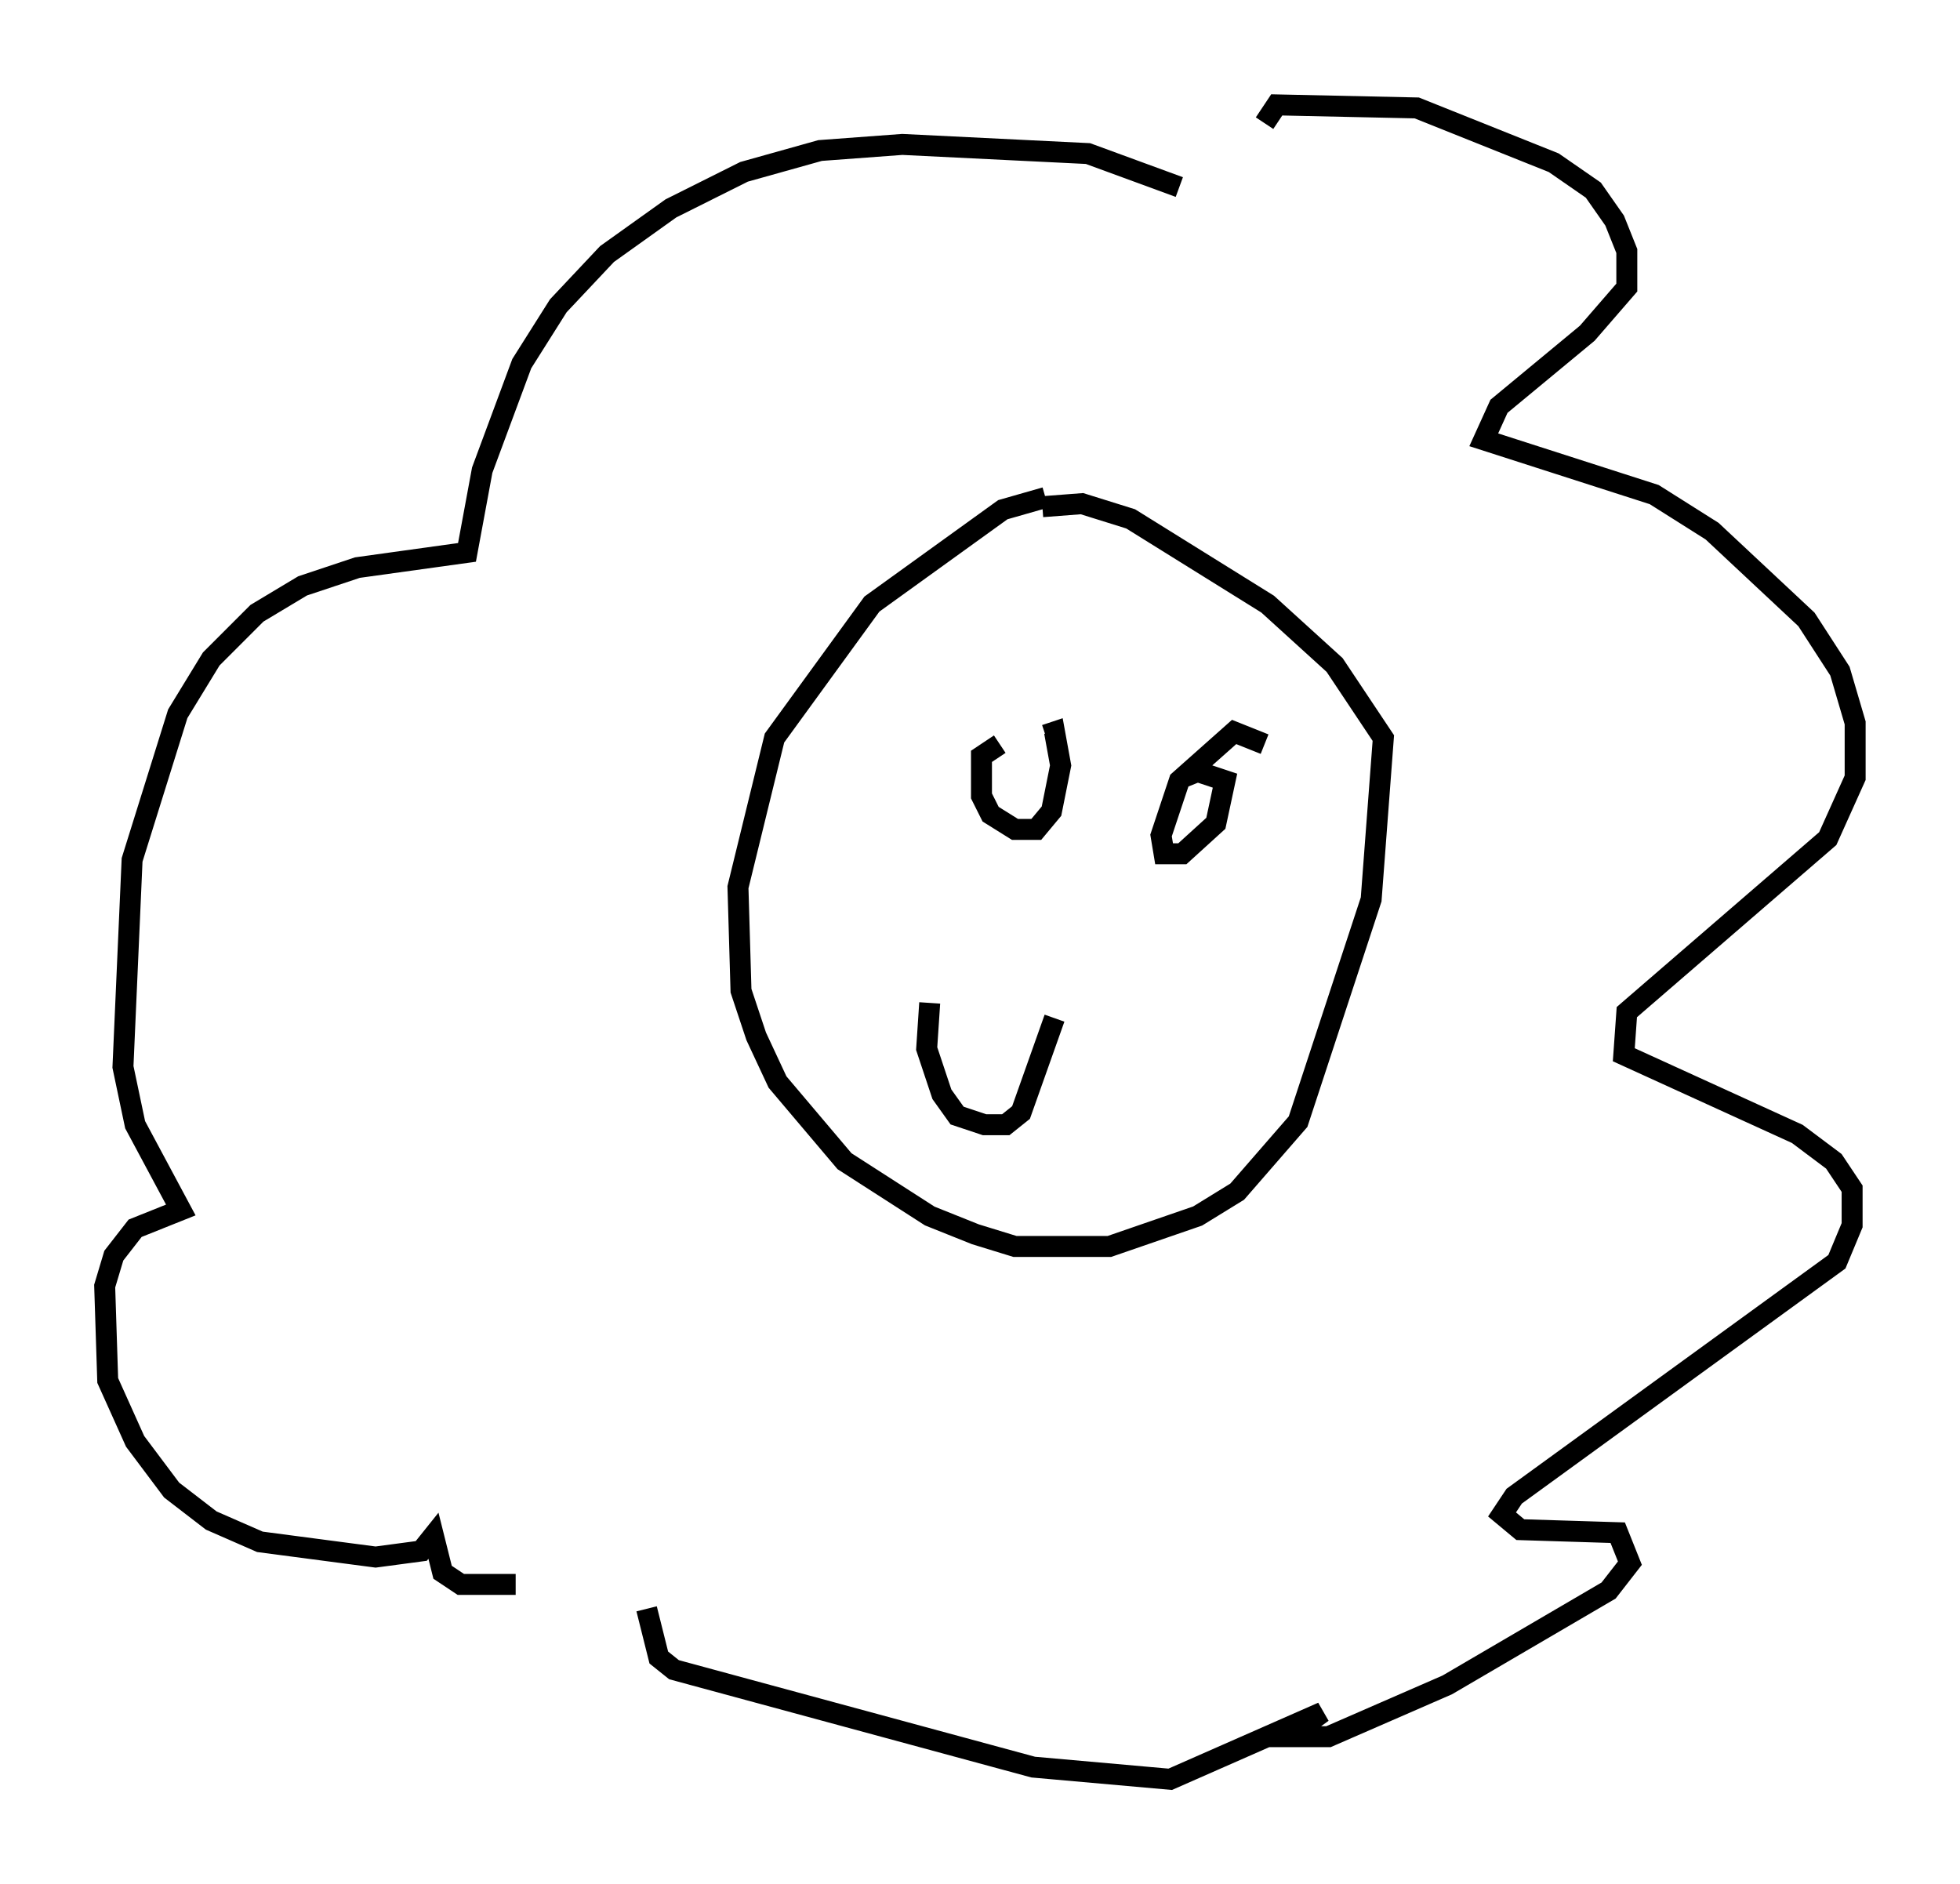 <?xml version="1.0" encoding="utf-8" ?>
<svg baseProfile="full" height="89.888" version="1.1" width="93.519" xmlns="http://www.w3.org/2000/svg" xmlns:ev="http://www.w3.org/2001/xml-events" xmlns:xlink="http://www.w3.org/1999/xlink"><defs /><rect fill="white" height="89.888" width="93.519" x="0" y="0" /><path d="M53.659, 23.883 m-3.777, -0.145 l-2.034, 0.581 -6.246, 4.503 l-4.648, 6.391 -1.743, 7.117 l0.145, 4.939 0.726, 2.179 l1.017, 2.179 3.196, 3.777 l4.067, 2.615 2.179, 0.872 l1.888, 0.581 4.503, 0.0 l4.212, -1.453 1.888, -1.162 l2.905, -3.341 3.486, -10.603 l0.581, -7.698 -2.324, -3.486 l-3.196, -2.905 -6.536, -4.067 l-2.324, -0.726 -1.888, 0.145 m-2.034, 11.33 l-0.872, 0.581 0.0, 1.888 l0.436, 0.872 1.162, 0.726 l1.017, 0.0 0.726, -0.872 l0.436, -2.179 -0.291, -1.598 l-0.436, 0.145 m10.458, 0.436 l-1.453, -0.581 -2.615, 2.324 l-0.872, 2.615 0.145, 0.872 l0.872, 0.0 1.598, -1.453 l0.436, -2.034 -1.307, -0.436 l-0.726, 0.291 m-12.056, 10.749 l-0.145, 2.179 0.726, 2.179 l0.726, 1.017 1.307, 0.436 l1.017, 0.0 0.726, -0.581 l1.598, -4.503 m5.955, -39.654 l-4.358, -1.598 -8.86, -0.436 l-3.922, 0.291 -3.631, 1.017 l-3.486, 1.743 -3.05, 2.179 l-2.324, 2.469 -1.743, 2.76 l-1.888, 5.084 -0.726, 3.922 l-5.229, 0.726 -2.615, 0.872 l-2.179, 1.307 -2.179, 2.179 l-1.598, 2.615 -2.179, 6.972 l-0.436, 9.877 0.581, 2.76 l2.179, 4.067 -2.179, 0.872 l-1.017, 1.307 -0.436, 1.453 l0.145, 4.503 1.307, 2.905 l1.743, 2.324 1.888, 1.453 l2.324, 1.017 5.52, 0.726 l2.179, -0.291 0.581, -0.726 l0.436, 1.743 0.872, 0.581 l2.615, 0.0 m35.732, -69.721 l0.581, -0.872 6.682, 0.145 l6.536, 2.615 1.888, 1.307 l1.017, 1.453 0.581, 1.453 l0.0, 1.743 -1.888, 2.179 l-4.212, 3.486 -0.726, 1.598 l8.134, 2.615 2.76, 1.743 l4.503, 4.212 1.598, 2.469 l0.726, 2.469 0.0, 2.615 l-1.307, 2.905 -9.587, 8.279 l-0.145, 2.034 8.279, 3.777 l1.743, 1.307 0.872, 1.307 l0.0, 1.743 -0.726, 1.743 l-15.397, 11.184 -0.581, 0.872 l0.872, 0.726 4.648, 0.145 l0.581, 1.453 -1.017, 1.307 l-7.698, 4.503 -5.665, 2.469 l-1.888, 0.0 1.598, -1.162 l-7.263, 3.196 -6.536, -0.581 l-17.14, -4.648 -0.726, -0.581 l-0.581, -2.324 " fill="none" stroke="black" stroke-width="1" /></svg>